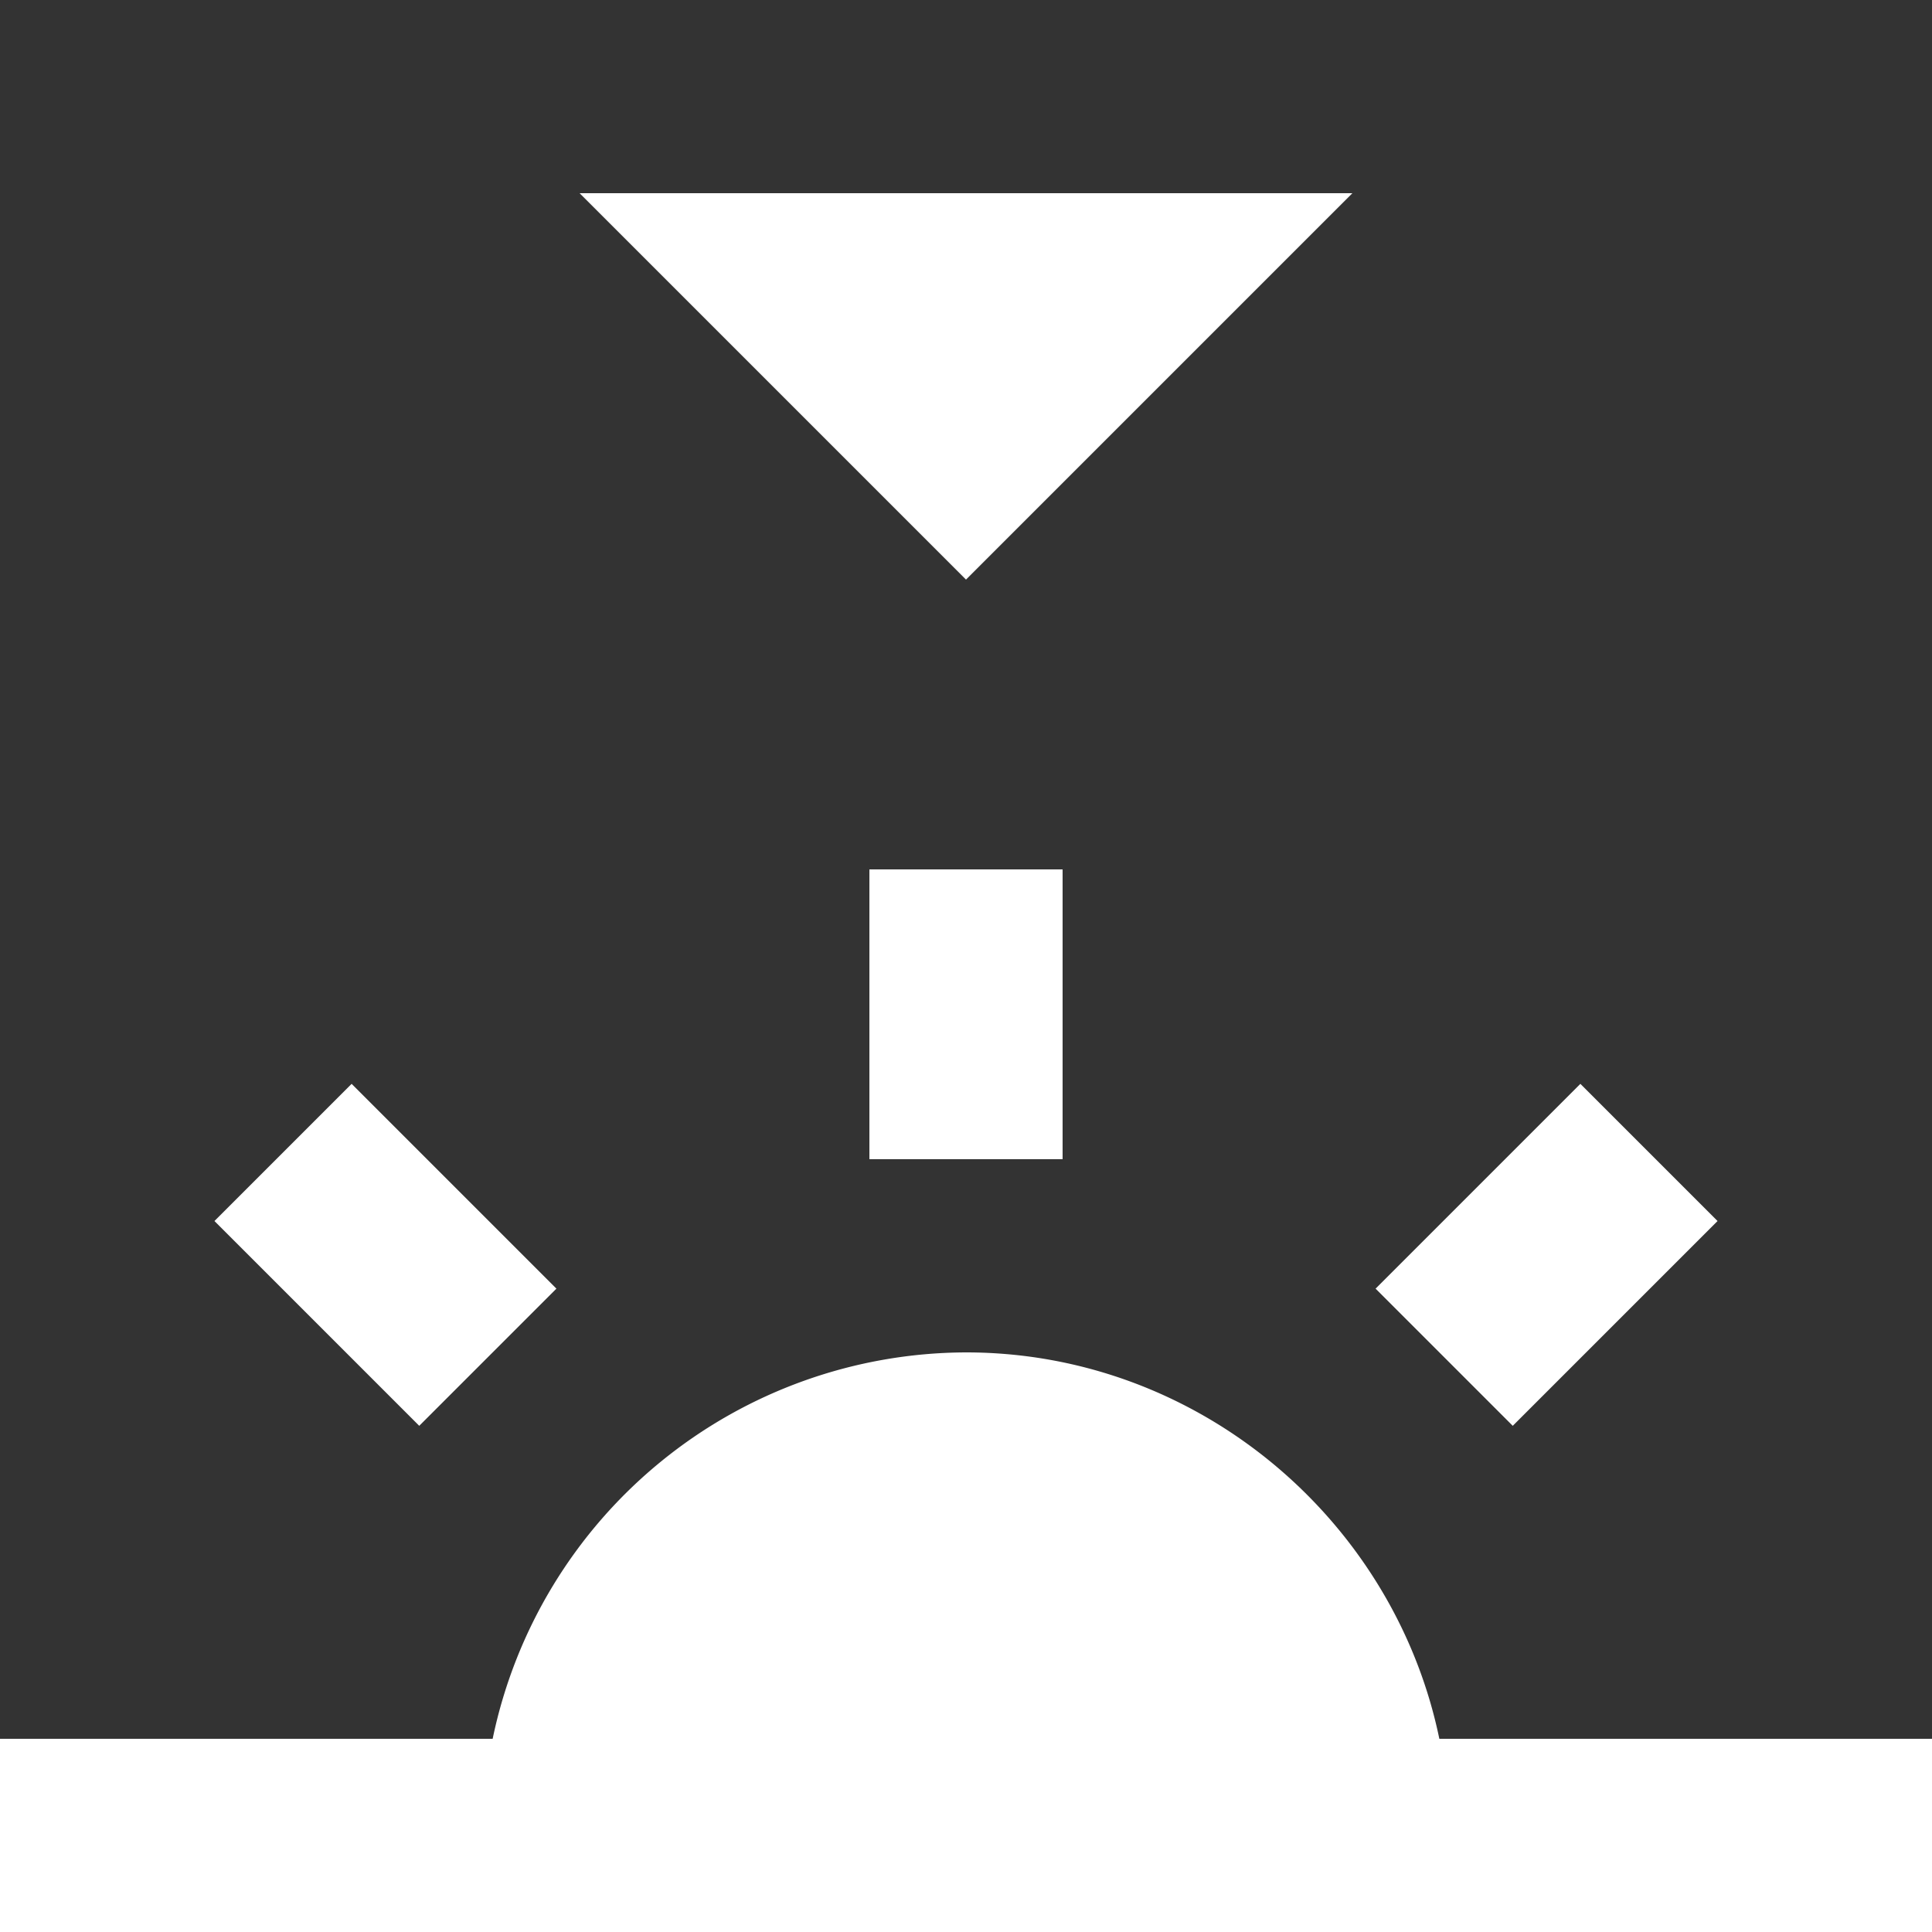 <svg xmlns="http://www.w3.org/2000/svg" width="20mm" height="20mm" viewBox="0 0 20 20"><rect x="0" y="0" width="20" height="20" fill="#333333" stroke="none"/><path style="line-height:normal;text-indent:0;text-align:start;text-decoration-line:none;text-decoration-style:solid;text-decoration-color:#000;text-transform:none;isolation:auto;mix-blend-mode:normal" d="M6 2l4 4 4-4zm3 7v3h2V9zm-5.36 2.22l-1.42 1.42 2.12 2.12 1.42-1.42zm12.72 0l-2.12 2.12 1.42 1.42 2.12-2.12zM10 14a5.02 5.02 0 0 0-4.9 4H0v2h20v-2h-5.1c-.47-2.27-2.5-4-4.9-4z" font-weight="400" overflow="visible" font-family="sans-serif" white-space="normal" fill="#fff"/></svg>
